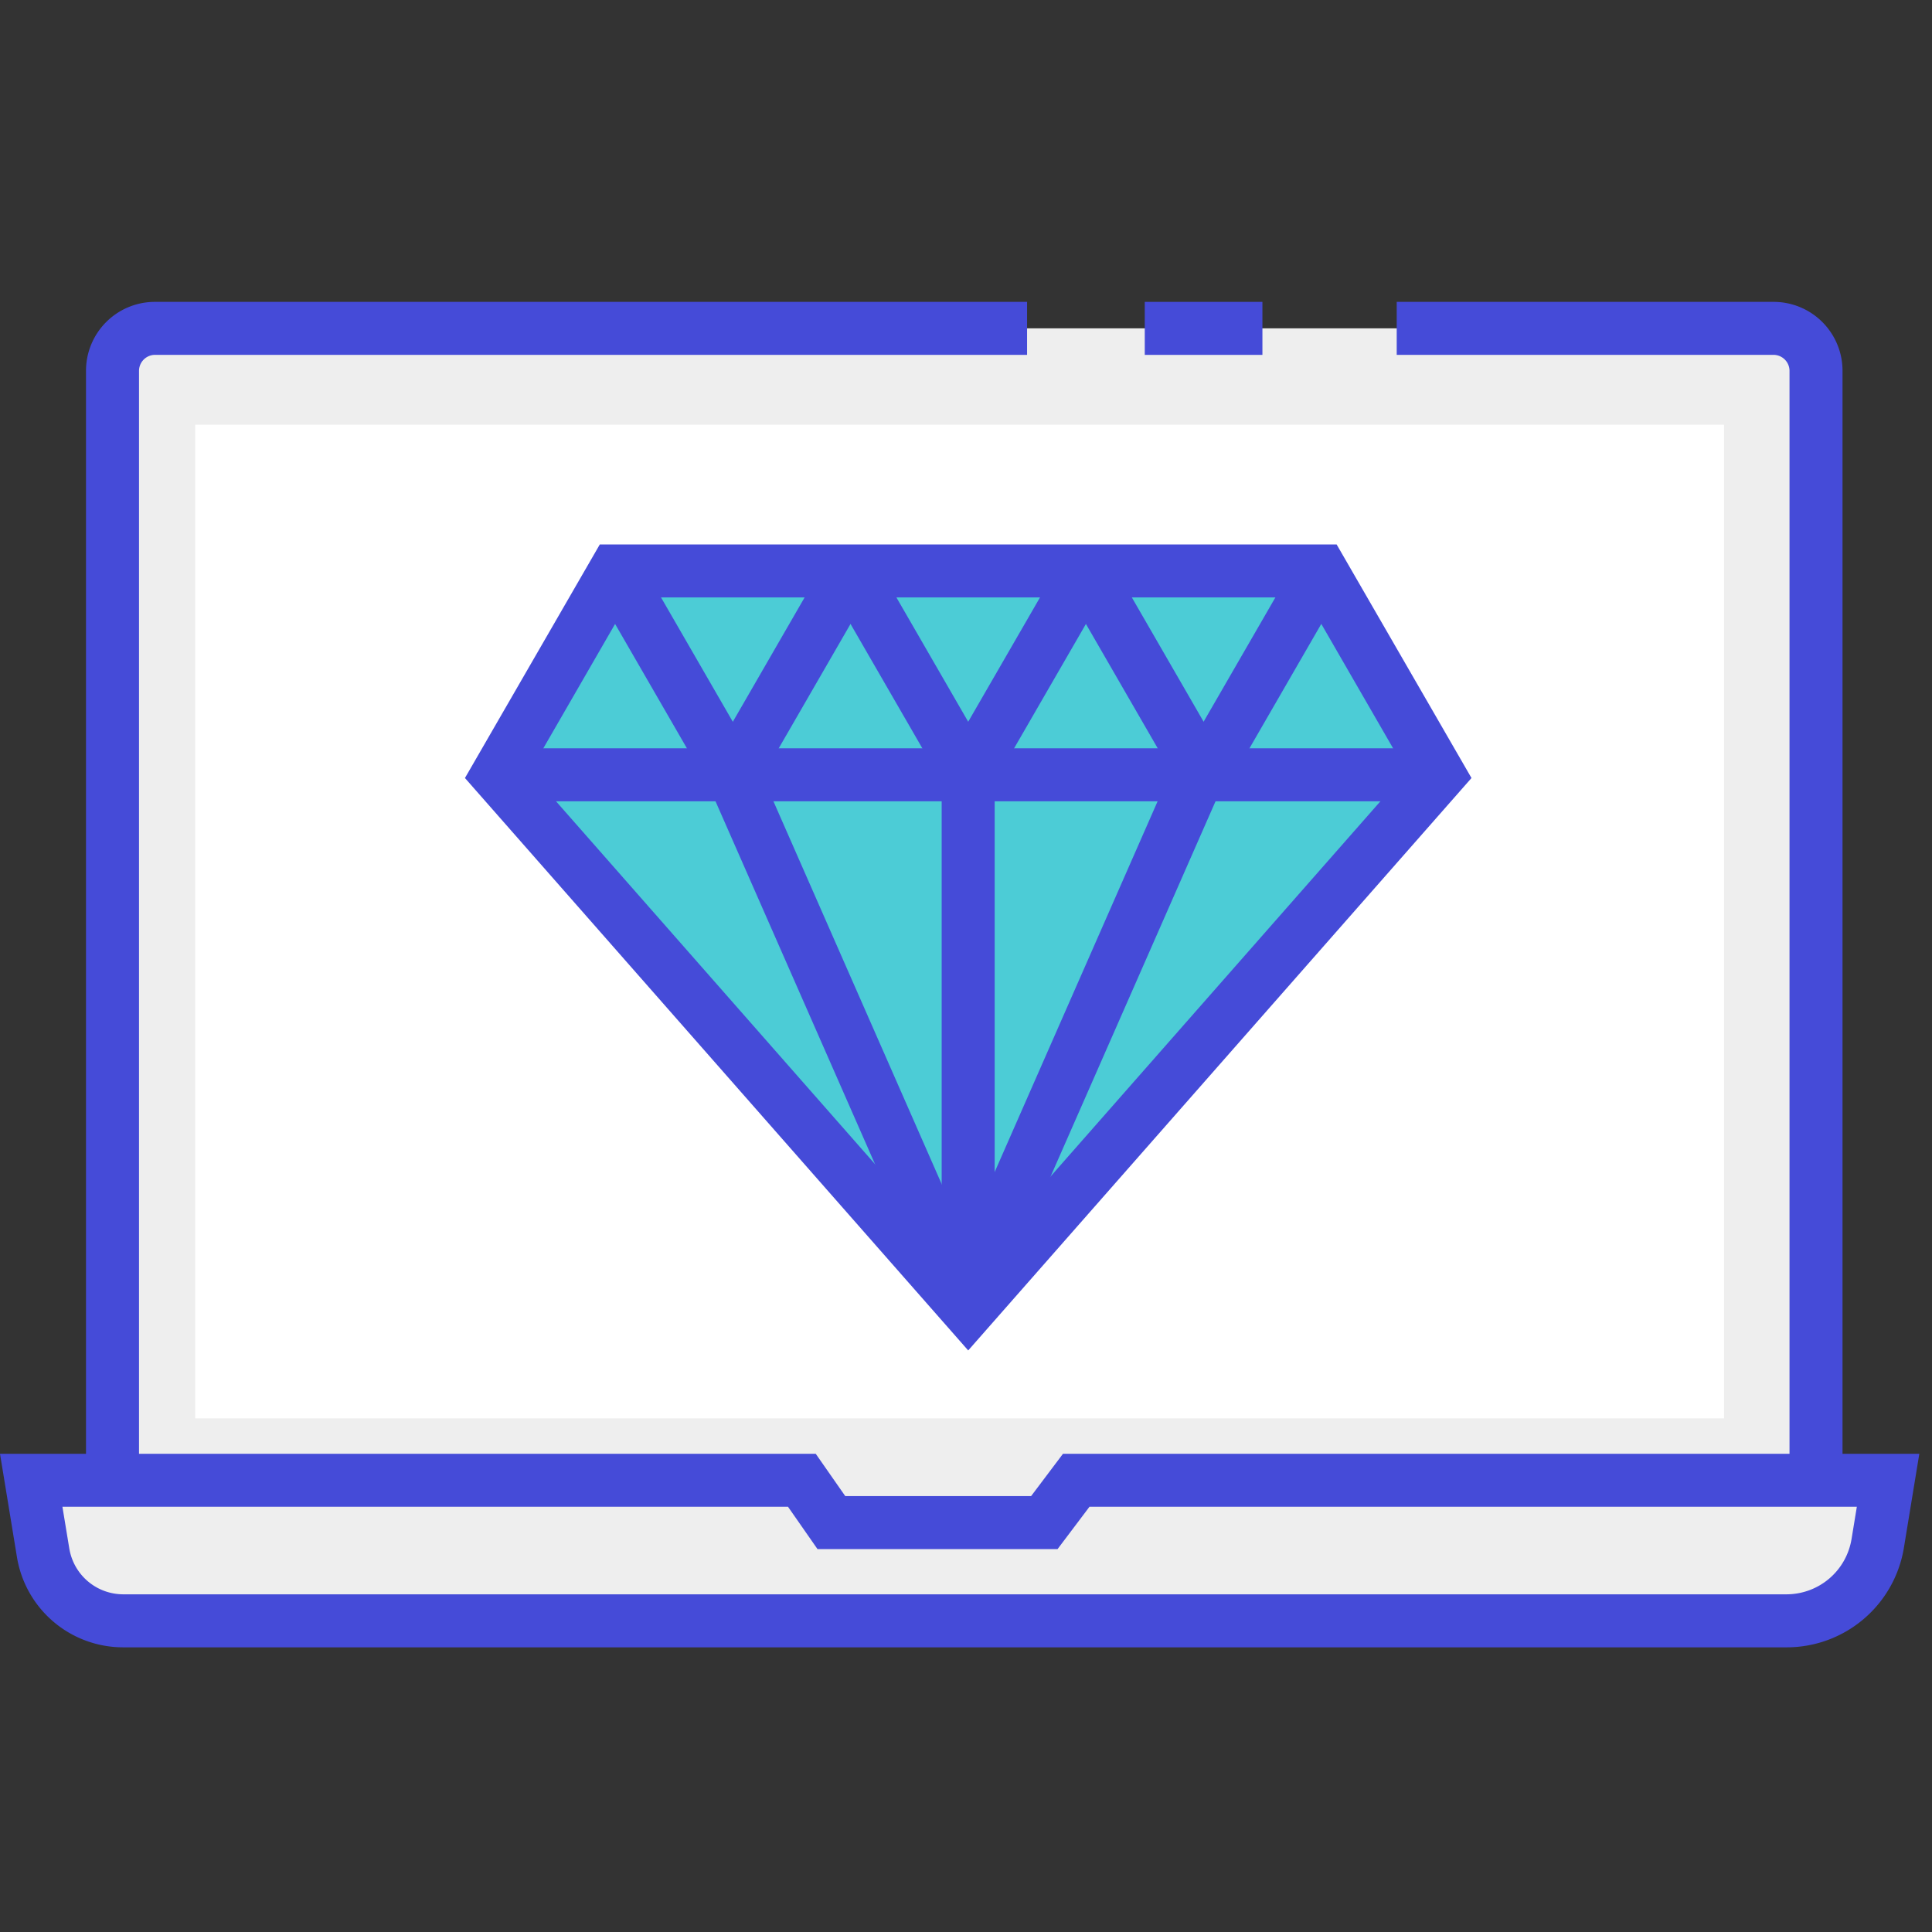 <svg height="64" viewBox="0 0 64 64" width="64" xmlns="http://www.w3.org/2000/svg"><rect x="0" y="0" width="64" height="64" fill="#333333" stroke="none"/><g fill="none" fill-rule="evenodd"><path d="m58.756 51.44h-53.627a1.406 1.406 0 0 1 -1.402-1.402v-37.758c0-.772.63-1.403 1.402-1.403h53.627c.77 0 1.402.631 1.402 1.403v37.758c0 .77-.631 1.401-1.402 1.401" fill="#eee"/><path d="m37.922 11.756h3.897v-1.756h-3.897z" fill="#454bd8"/><path d="m58.756 52.317h-53.627a2.281 2.281 0 0 1 -2.28-2.279v-37.758a2.282 2.282 0 0 1 2.28-2.28h28.894v1.755h-28.894a.532.532 0 0 0 -.524.525v37.758c0 .283.24.523.524.523h53.627a.53.53 0 0 0 .524-.523v-37.758a.532.532 0 0 0 -.524-.525h-12.488v-1.755h12.488a2.282 2.282 0 0 1 2.28 2.28v37.758a2.281 2.281 0 0 1 -2.28 2.28" fill="#454bd8"/><path d="m6.466 46.985h50.646v-32.915h-50.646z" fill="#fff"/><path d="m59.173 53.692h-55.083a2.7 2.7 0 0 1 -2.664-2.263l-.393-2.393h25.53l.976 1.402h7.055l1.056-1.402h26.894l-.342 2.081a3.07 3.07 0 0 1 -3.03 2.575" fill="#eee"/><path d="m2.068 49.914.226 1.373c.144.885.9 1.527 1.796 1.527h55.082c1.08 0 1.99-.773 2.164-1.838l.174-1.062h-25.42l-1.057 1.402h-7.952l-.977-1.402zm57.104 4.656h-55.082a3.565 3.565 0 0 1 -3.53-2.998l-.56-3.414h27.022l.978 1.402h6.157l1.056-1.402h28.367l-.509 3.102a3.934 3.934 0 0 1 -3.898 3.31z" fill="#454bd8"/><path d="m43.77 18.913h-23.394l-3.899 6.753 15.595 17.738 15.596-17.738z" fill="#4cccd6"/><g fill="#454bd8"><path d="m17.554 25.56 14.519 16.515 14.52-16.515-3.33-5.77h-22.38l-3.33 5.77zm14.519 19.175-16.671-18.962 4.467-7.737h24.409l4.467 7.737z"/><path d="m16.478 26.544h31.191v-1.756h-31.191z"/><path d="m31.269 43.758-7.797-17.738 1.608-.707 7.796 17.738z"/><path d="m32.877 43.353-1.607-.706 7.796-17.738 1.608.707z"/><path d="m31.194 43h1.756v-17.334h-1.756zm-7.679-16.895-3.9-6.753 1.522-.879 3.899 6.754z"/><path d="m31.314 26.105-3.9-6.753 1.52-.879 3.9 6.754zm7.797 0-3.899-6.753 1.521-.879 3.9 6.754z"/><path d="m40.63 26.105-1.52-.879 3.899-6.752 1.52.879zm-7.797 0-1.521-.879 3.9-6.752 1.521.879zm-7.797 0-1.52-.879 3.898-6.752 1.521.879z"/></g></g></svg>